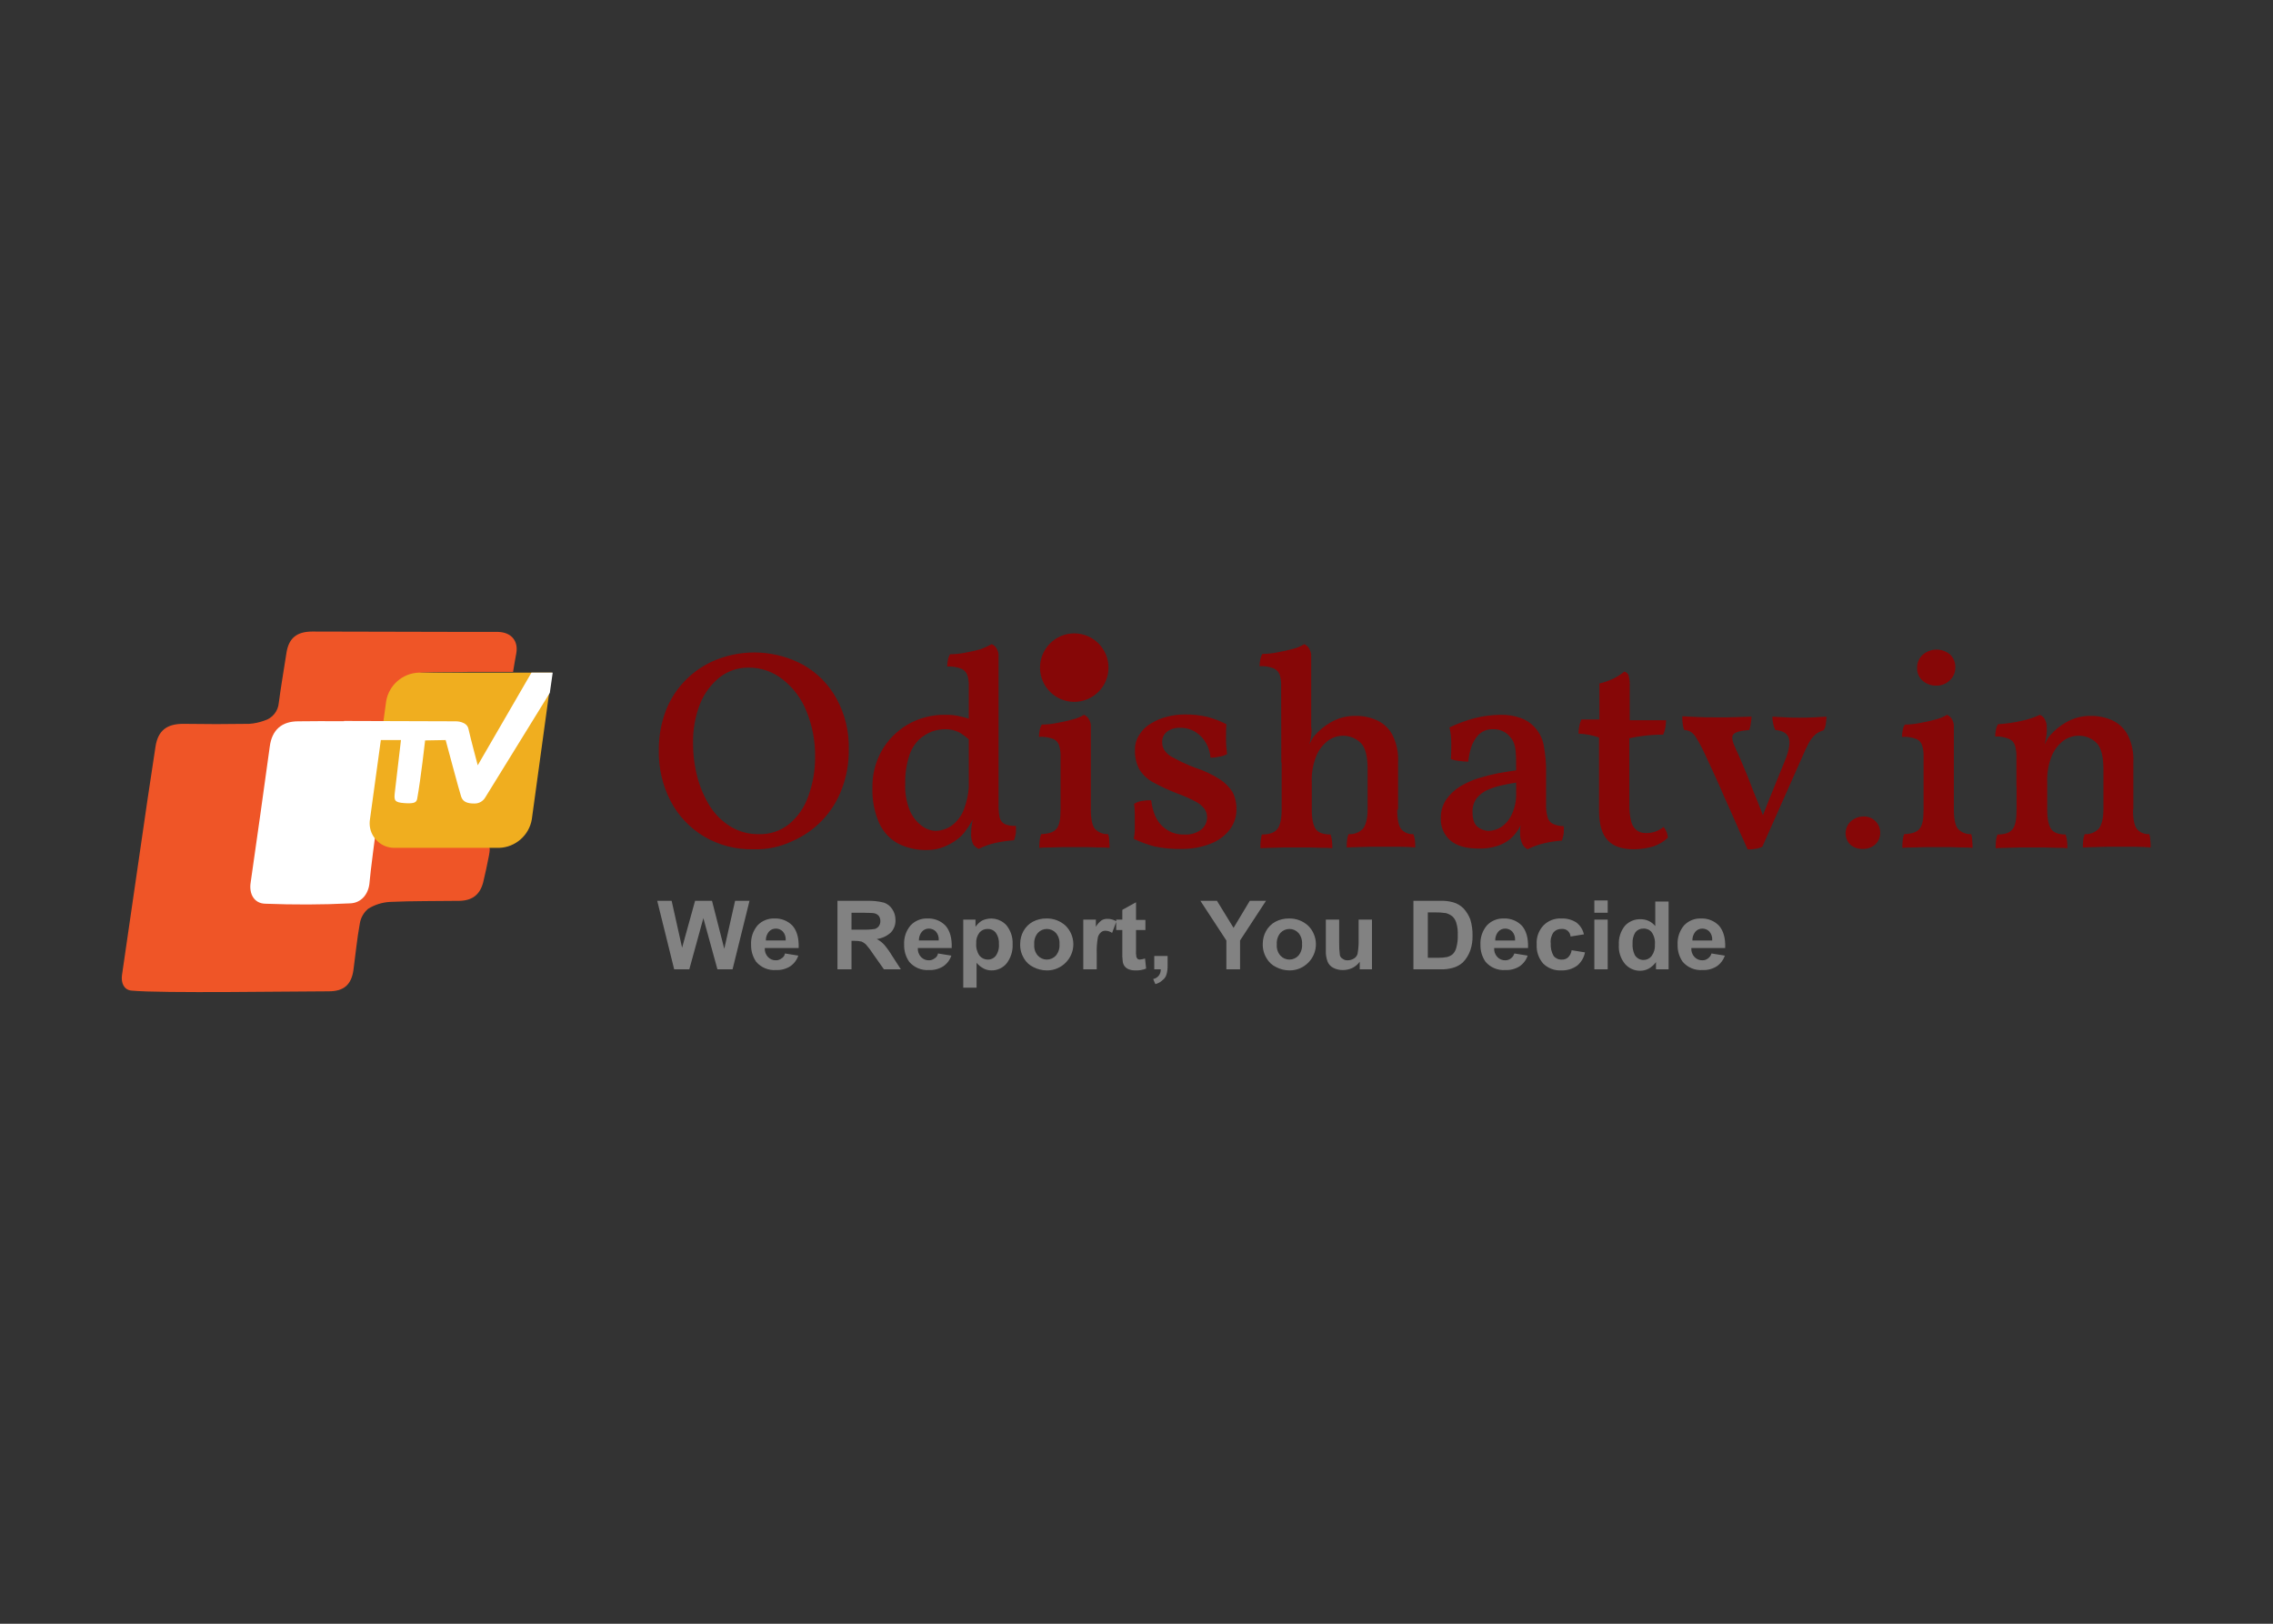 <svg clip-rule="evenodd" fill-rule="evenodd" stroke-linejoin="round" stroke-miterlimit="2" viewBox="0 0 560 400" xmlns="http://www.w3.org/2000/svg"><rect x="0" y="0" width="560" height="400" fill="#333333" stroke="none"/><g transform="matrix(.888 0 0 .888 30.001 155.581)"><path d="m175.26 60.4c-4.846.12-9.63-1.127-13.8-3.6-3.909-2.358-7.093-5.75-9.2-9.8-2.246-4.354-3.367-9.202-3.26-14.1-.04-3.793.639-7.559 2-11.1 1.256-3.191 3.163-6.086 5.6-8.5 2.399-2.382 5.257-4.254 8.4-5.5 7.811-3.091 16.601-2.578 24 1.4 3.919 2.2 7.142 5.458 9.3 9.4 2.362 4.316 3.535 9.182 3.4 14.1.054 3.72-.59 7.418-1.9 10.9-2.421 6.572-7.455 11.859-13.9 14.6-3.322 1.566-6.969 2.32-10.64 2.2zm1.5-4.2c3.044.103 6.026-.891 8.4-2.8 2.435-2.036 4.268-4.699 5.3-7.7 1.279-3.491 1.923-7.182 1.9-10.9.067-4.316-.736-8.601-2.36-12.6-1.363-3.504-3.643-6.578-6.6-8.9-2.692-2.16-6.049-3.326-9.5-3.3-2.847-.028-5.626.887-7.9 2.6-2.428 1.922-4.322 4.436-5.5 7.3-1.388 3.498-2.068 7.237-2 11-.014 3.205.389 6.399 1.2 9.5.756 2.86 1.935 5.59 3.5 8.1 1.453 2.273 3.402 4.188 5.7 5.6 2.367 1.432 5.094 2.161 7.86 2.1zm59.375-4.081c-.183.332-.375.659-.575.981-.43.724-.898 1.424-1.4 2.1-.63.92-1.407 1.731-2.3 2.4-1.136.859-2.38 1.565-3.7 2.1-1.522.623-3.155.93-4.8.9-2.774.067-5.522-.551-8-1.8-2.282-1.269-4.104-3.23-5.2-5.6-1.35-3.086-1.999-6.433-1.9-9.8-.076-3.56.786-7.079 2.5-10.2 1.693-3.008 4.14-5.524 7.1-7.3 3.266-1.928 7.009-2.898 10.8-2.8 1.279-.032 2.556.103 3.8.4.855.187 1.702.407 2.54.66v-9.46h.009c-.008-.881-.146-1.757-.409-2.6-.281-.816-.901-1.473-1.7-1.8-1.242-.477-2.572-.681-3.9-.6.017-.604.084-1.207.2-1.8.094-.567.298-1.111.6-1.6 1.343-.008 2.682-.142 4-.4 1.6-.3 3.1-.6 4.5-1 1.05-.399 2.072-.866 3.06-1.4.538.22.993.606 1.3 1.1.459.712.67 1.556.6 2.4v42.026c.02.865.12 1.727.3 2.574.193.769.702 1.423 1.4 1.8.979.41 2.042.582 3.1.5.05.666.05 1.334 0 2-.107.68-.275 1.349-.5 2-1.681.113-3.352.347-5 .7-1.668.352-3.282.923-4.8 1.7-.582-.285-1.094-.695-1.5-1.2-.502-1.023-.71-2.166-.6-3.3-.004-.975.096-1.947.3-2.9.052-.233.11-.493.175-.781zm-1.135-22.221c-.705-.619-1.453-1.186-2.24-1.698-1.339-.762-2.861-1.142-4.4-1.1-1.191.013-2.373.215-3.5.6-1.324.508-2.544 1.254-3.6 2.2-1.303 1.275-2.265 2.857-2.8 4.6-.796 2.487-1.168 5.09-1.1 7.7-.115 2.565.329 5.124 1.3 7.5.712 1.665 1.851 3.114 3.3 4.2 1.089.853 2.418 1.342 3.8 1.4 1.571-.033 3.099-.52 4.4-1.4 1.594-1.155 2.812-2.756 3.5-4.6.725-1.931 1.175-3.949 1.34-5.997zm19.56 30.102c-.014-.668.019-1.337.1-2 .064-.613.198-1.217.4-1.8 2.1-.1 3.5-.5 4.3-1.5s1.1-2.7 1.1-5.3v-14.7c.048-1.049-.087-2.098-.4-3.1-.24-.807-.827-1.467-1.6-1.8-1.277-.475-2.64-.679-4-.6.017-.604.084-1.207.2-1.8.094-.567.298-1.111.6-1.6 1.343-.008 2.682-.142 4-.4 1.6-.3 3.1-.6 4.5-1 1.128-.262 2.208-.701 3.2-1.3.538.22.993.606 1.3 1.1.459.712.67 1.556.6 2.4v22.8c0 2.6.4 4.4 1.1 5.3.952 1.02 2.307 1.569 3.7 1.5.213.61.314 1.254.3 1.9.078.63.112 1.265.1 1.9-.964-.089-1.932-.122-2.9-.1-1.1 0-2.2-.1-3.3-.1h-6.86c-1.2 0-2.3.1-3.4.1-1.014-.022-2.029.012-3.04.1zm51.9-34.3c-.1 1.3-.1 2.7-.1 4.1 0 1.405.101 2.809.3 4.2-.655.352-1.365.589-2.1.7-.819.198-1.658.299-2.5.3-.106-1.404-.516-2.769-1.2-4-.693-1.259-1.69-2.324-2.9-3.1-1.315-.828-2.847-1.245-4.4-1.2-1.289-.05-2.559.338-3.6 1.1-.876.699-1.361 1.781-1.3 2.9-.018.776.191 1.54.6 2.2.627.914 1.491 1.64 2.5 2.1 1.964 1.077 4.003 2.013 6.1 2.8 2.396.767 4.682 1.843 6.8 3.2 1.405.901 2.599 2.095 3.5 3.5.749 1.452 1.127 3.067 1.1 4.7.046 2.093-.625 4.14-1.9 5.8-1.403 1.776-3.273 3.126-5.4 3.9-2.489.951-5.135 1.426-7.8 1.4-2.586.079-5.171-.156-7.7-.7-1.961-.522-3.869-1.225-5.7-2.1.214-1.019.314-2.059.3-3.1v-3.6c-.003-1.003-.07-2.005-.2-3 .644-.424 1.376-.698 2.14-.8.857-.162 1.729-.229 2.6-.2.4 3.2 1.4 5.6 3 7.1 1.641 1.629 3.89 2.5 6.2 2.4 1.638.12 3.267-.341 4.6-1.3 1.073-.799 1.705-2.062 1.7-3.4.029-.854-.216-1.695-.7-2.4-.645-.834-1.464-1.516-2.4-2-1.677-.888-3.415-1.657-5.2-2.3-2.301-.881-4.539-1.917-6.7-3.1-1.558-.849-2.868-2.09-3.8-3.6-.851-1.633-1.265-3.459-1.2-5.3-.046-1.567.41-3.109 1.3-4.4.818-1.298 1.954-2.365 3.3-3.1 1.367-.82 2.85-1.427 4.4-1.8 1.504-.383 3.048-.585 4.6-.6 2.221-.047 4.439.188 6.6.7 1.785.486 3.514 1.157 5.16 2zm15.21-11c.001-.915-.137-1.825-.41-2.7-.281-.816-.901-1.473-1.7-1.8-1.242-.477-2.572-.681-3.9-.6.017-.604.084-1.207.2-1.8.094-.567.298-1.111.6-1.6 1.343-.003 2.683-.137 4-.4 1.6-.3 3.1-.6 4.5-1 1.098-.26 2.145-.699 3.1-1.3.538.22.993.606 1.3 1.1.473.707.698 1.551.64 2.4v19.799l.1-.099c.012.701-.021 1.403-.1 2.1-.1.8-.3 1.6-.5 2.5l.6-1.2c.23-.478.534-.916.9-1.3 1.254-1.438 2.742-2.655 4.4-3.6 2.121-1.237 4.545-1.86 7-1.8 1.998-.028 3.978.381 5.8 1.2 1.832.828 3.342 2.233 4.3 4 1.189 2.35 1.74 4.971 1.6 7.6v13.2h-.24c0 2.7.4 4.5 1.1 5.4.853.97 2.111 1.488 3.4 1.4.18.521.314 1.056.4 1.6.088.696.122 1.398.1 2.1-1.2-.1-2.5-.2-4.1-.2h-8.4c-1.3 0-2.5.1-3.6.1s-2.1.1-2.9.1c-.022-.702.012-1.404.1-2.1.062-.549.196-1.087.4-1.6 1.489.115 2.954-.435 4-1.5.8-1 1.3-2.8 1.3-5.5v-10.9c0-3.6-.6-6.1-1.9-7.4-2.428-2.366-6.235-2.662-9-.7-1.449 1.086-2.588 2.535-3.3 4.2-.971 2.376-1.415 4.935-1.3 7.5v7.5c0 2.6.4 4.4 1.1 5.4s2.1 1.5 4.1 1.5c.192.551.326 1.121.4 1.7.088.696.122 1.398.1 2.1-.951-.089-1.906-.123-2.86-.1-1.1 0-2.3-.1-3.5-.1h-7.1c-1.3 0-2.5.1-3.6.1s-2.1.1-2.9.1c-.019-.735.014-1.47.1-2.2.072-.538.172-1.072.3-1.6 2.1 0 3.5-.5 4.3-1.5s1.2-2.8 1.2-5.4v-13.116l-.1.116-.039-21.3h-.001c0-.005 0-.01.001-.016l-.001-.384zm66.413 39.007c-.179.411-.387.81-.623 1.193-.626 1.011-1.401 1.921-2.3 2.7-1.073.849-2.294 1.493-3.6 1.9-1.648.519-3.373.756-5.1.7-3.4 0-6-.7-7.8-2.2-1.809-1.537-2.807-3.829-2.7-6.2-.055-1.847.47-3.666 1.5-5.2 1.012-1.443 2.304-2.667 3.8-3.6 1.602-.968 3.314-1.74 5.1-2.3 1.808-.56 3.644-1.028 5.5-1.4 1.8-.3 3.5-.6 5-.8 0-2 0-3.6-.1-4.7-.024-.953-.192-1.897-.5-2.8-.246-.666-.619-1.278-1.1-1.8-.556-.7-1.278-1.25-2.1-1.6-.816-.367-1.706-.538-2.6-.5-1.483-.077-2.933.467-4 1.5-.964 1.025-1.683 2.256-2.1 3.6-.391 1.271-.658 2.577-.8 3.9-.836-.025-1.671-.092-2.5-.2-.784-.076-1.556-.243-2.3-.5.1-1.4.1-2.9.1-4.5.006-1.448-.162-2.892-.5-4.3 2.279-1.09 4.656-1.96 7.1-2.6 2.291-.57 4.64-.872 7-.9 1.94-.06 3.873.245 5.7.9 1.362.478 2.594 1.265 3.6 2.3 1.359 1.374 2.297 3.11 2.7 5 .543 2.765.778 5.583.7 8.4v8.1c-.051 1.213.084 2.427.4 3.6.161.809.675 1.506 1.4 1.9.971.453 2.028.692 3.1.7.05.666.05 1.334 0 2-.107.68-.275 1.349-.5 2-1.617.1-3.222.334-4.8.7-1.632.368-3.211.939-4.7 1.7-.66-.309-1.191-.84-1.5-1.5-.459-1.001-.665-2.1-.6-3.2-.011-.602.022-1.203.1-1.8.007-.065.015-.129.023-.193zm-8.823 1.593c1.245-.041 2.456-.421 3.5-1.1 1.265-.883 2.267-2.093 2.9-3.5.879-1.909 1.29-4 1.2-6.1v-2.7c-1.4.2-2.8.5-4.2.8-1.337.312-2.643.748-3.9 1.3-1.129.537-2.121 1.323-2.9 2.3-.776 1.11-1.163 2.447-1.1 3.8 0 1.8.4 3.2 1.3 4 .897.756 2.027 1.18 3.2 1.2zm40.3 5.1c-3.3 0-5.7-.8-7.3-2.5s-2.4-4.4-2.4-8.2v-20.3c-.816-.292-1.651-.526-2.5-.7-1.056-.208-2.125-.341-3.2-.4.012-.671.079-1.34.2-2 .122-.655.324-1.293.6-1.9h5v-10c1.309-.298 2.583-.734 3.8-1.3 1.111-.537 2.152-1.209 3.1-2 .534.128.978.498 1.2 1 .264 1.079.366 2.191.3 3.3v9.2h10.1c-.022.67-.089 1.339-.2 2-.107.691-.309 1.364-.6 2-1.738-.009-3.475.092-5.2.3-1.412.152-2.815.385-4.2.7v18.6c-.024 1.482.144 2.961.5 4.4.204.978.733 1.859 1.5 2.5.695.515 1.535.795 2.4.8.95.036 1.898-.099 2.8-.4.837-.295 1.616-.735 2.3-1.3.717.842 1.139 1.896 1.2 3-1.154 1.067-2.516 1.884-4 2.4-1.755.51-3.572.779-5.4.8zm35.768-9.434c1.045-2.698 2.023-5.135 2.932-7.366 1.1-2.7 2.1-5.2 3.1-7.6 1.3-3.1 1.6-5.3 1.1-6.6s-1.8-1.9-3.7-2.1c-.289-.567-.491-1.173-.6-1.8-.16-.62-.228-1.26-.2-1.9 1.1.1 2.2.1 3.6.2s2.6.1 3.9.1 2.7 0 4-.1 2.5-.1 3.5-.2c-.017.704-.084 1.406-.2 2.1-.077.603-.282 1.182-.6 1.7-.805.202-1.555.578-2.2 1.1-.776.676-1.42 1.49-1.9 2.4-.6 1.1-1.3 2.6-2.1 4.5l-10.8 24.3c-.661.318-1.371.521-2.1.6-.657.138-1.332.172-2 .1-.5-1.2-1.2-2.7-2.1-4.7s-1.8-4.2-2.9-6.6-2.1-4.7-3.1-7-2-4.3-2.8-6.1-1.4-3-1.8-3.8c-.506-1.033-1.074-2.035-1.7-3-.36-.562-.838-1.04-1.4-1.4-.55-.311-1.168-.483-1.8-.5-.208-.581-.342-1.186-.4-1.8-.091-.662-.125-1.332-.1-2 1.2.1 2.5.1 4 .2s3.2.1 4.9.1h3.7c1.3 0 2.5-.1 3.6-.1s2.1-.1 3-.1c-.017.638-.084 1.273-.2 1.9-.075.612-.209 1.214-.4 1.8-2.5.2-4 .6-4.5 1.3s-.2 2 .8 4.1c.4.9 1 2.1 1.6 3.6s1.4 3.2 2.1 5.1 1.5 3.8 2.3 5.8c.534 1.334 1.023 2.58 1.468 3.766zm27.732 9.334c-1.277.062-2.53-.367-3.5-1.2-.827-.82-1.295-1.936-1.3-3.1-.007-1.245.5-2.44 1.4-3.3.978-.908 2.266-1.409 3.6-1.4.054-.002.108-.003.162-.003 2.384 0 4.364 1.92 4.438 4.303.086 1.317-.429 2.606-1.4 3.5-.944.809-2.157 1.237-3.4 1.2zm20.314-45.3c-1.388.021-2.735-.478-3.774-1.4-.968-.862-1.516-2.104-1.5-3.4-.068-1.442.52-2.841 1.6-3.8 2.179-1.862 5.421-1.862 7.6 0 .982.971 1.494 2.323 1.4 3.7-.003 1.292-.548 2.526-1.5 3.4-1.015 1.004-2.4 1.547-3.826 1.5zm-9.374 45c-.014-.668.019-1.337.1-2 .064-.613.198-1.217.4-1.8 2.1-.1 3.5-.5 4.3-1.5s1.1-2.7 1.1-5.3v-14.7c.048-1.049-.087-2.098-.4-3.1-.24-.807-.827-1.467-1.6-1.8-1.277-.475-2.64-.679-4-.6.017-.604.084-1.207.2-1.8.094-.567.298-1.111.6-1.6 1.343-.008 2.682-.142 4-.4 1.6-.3 3.1-.6 4.5-1 1.128-.262 2.208-.701 3.2-1.3.538.22.993.606 1.3 1.1.459.712.67 1.556.6 2.4v22.8c0 2.6.4 4.4 1.1 5.3.952 1.02 2.307 1.569 3.7 1.5.213.61.314 1.254.3 1.9.078.63.112 1.265.1 1.9-.964-.089-1.932-.122-2.9-.1-1.1 0-2.2-.1-3.3-.1h-6.9c-1.2 0-2.3.1-3.4.1-1.001-.022-2.003.011-3 .1zm31.7-16.978-.04.078v-8.2c.047-1.114-.088-2.229-.4-3.3-.24-.807-.827-1.467-1.6-1.8-1.232-.52-2.564-.759-3.9-.7.017-.604.084-1.207.2-1.8.094-.567.298-1.111.6-1.6 2.154-.124 4.295-.425 6.4-.9 1.796-.353 3.542-.924 5.2-1.7.538.22.993.606 1.3 1.1.457.763.668 1.648.605 2.534l.035-.034c.012.701-.021 1.403-.1 2.1-.1.8-.3 1.6-.5 2.5l.6-1.2c.23-.478.534-.916.9-1.3 1.254-1.438 2.742-2.655 4.4-3.6 2.121-1.237 4.545-1.86 7-1.8 1.997-.018 3.974.391 5.8 1.2 1.832.828 3.342 2.233 4.3 4 1.189 2.35 1.74 4.971 1.6 7.6v13.2h-.1c0 2.7.4 4.5 1.1 5.4.853.97 2.111 1.488 3.4 1.4.196.511.297 1.053.3 1.6.088.696.122 1.398.1 2.1-1.2-.1-2.5-.2-4.1-.2h-8.3c-1.2 0-2.4.1-3.5.1s-2.1.1-2.9.1c-.022-.702.012-1.404.1-2.1.062-.549.196-1.087.4-1.6 1.456.093 2.882-.455 3.9-1.5.8-1 1.3-2.8 1.3-5.5v-10.9c0-3.6-.6-6.1-1.9-7.4-1.353-1.338-3.198-2.062-5.1-2-1.432.03-2.824.482-4 1.3-1.449 1.086-2.588 2.535-3.3 4.2-.971 2.376-1.415 4.935-1.3 7.5v7.5c0 2.6.4 4.4 1.1 5.4s2.1 1.5 4 1.5c.192.551.326 1.121.4 1.7.088.696.122 1.398.1 2.1-.93-.091-1.865-.124-2.8-.1-1.1 0-2.3-.1-3.5-.1h-7.1c-1.2 0-2.4.1-3.6.1s-2.1.1-2.9.1c-.019-.735.014-1.47.1-2.2.049-.551.184-1.091.4-1.6 2.1 0 3.5-.5 4.2-1.5.8-1 1.1-2.8 1.1-5.4zm-261.44-42.522c5.243 0 9.5 4.257 9.5 9.5s-4.257 9.5-9.5 9.5-9.5-4.257-9.5-9.5 4.257-9.5 9.5-9.5z" fill="#860707"/><path d="m275.9 80.56-1.14 3.04c-.515-.368-1.127-.577-1.76-.6-.468-.038-.934.106-1.3.4-.455.389-.771.915-.9 1.5-.262 1.518-.363 3.06-.3 4.6v4.2h-3.74v-13.8h3.5v2c.403-.704.948-1.317 1.6-1.8.484-.284 1.039-.423 1.6-.4.86-.016 1.707.214 2.44.663v-.463h1.7v-2.7l3.8-2.1v4.9h2.6v2.8h-2.6v5.5c-.048.668-.015 1.34.1 2 .1.2.2.3.3.5.182.111.388.179.6.2.51-.039 1.014-.14 1.5-.3l.3 2.8c-.954.376-1.976.546-3 .5-.614.015-1.224-.087-1.8-.3-.476-.182-.892-.494-1.2-.9-.285-.416-.457-.898-.5-1.4-.105-.862-.139-1.732-.1-2.6v-6h-1.7zm-122.64 13.14-4.7-19h4l2.9 13 3.6-13h4.7l3.4 13.3 3-13.3h4l-4.7 19h-4.2l-3.9-14.2-3.9 14.2zm30.74-4.4 3.7.6c-.411 1.228-1.221 2.284-2.3 3-1.171.716-2.529 1.064-3.9 1-2.093.152-4.138-.703-5.5-2.3-.951-1.379-1.442-3.025-1.4-4.7-.116-1.964.529-3.899 1.8-5.4 1.217-1.283 2.933-1.977 4.7-1.9 1.875-.081 3.698.648 5 2 1.2 1.4 1.8 3.4 1.7 6.2h-9.4c-.06.922.266 1.828.9 2.5.574.596 1.373.923 2.2.9.541.003 1.069-.173 1.5-.5.534-.284.905-.803 1-1.4zm.2-3.7c.064-.874-.224-1.739-.8-2.4-.504-.505-1.187-.792-1.9-.8-.769-.021-1.506.311-2 .9-.544.679-.828 1.53-.8 2.4h5.5zm14.36 8.1v-19h8.3c1.549-.048 3.097.121 4.6.5.948.323 1.758.958 2.3 1.8.596.886.91 1.932.9 3 .063 1.295-.407 2.56-1.3 3.5-1.083.988-2.446 1.616-3.9 1.8.792.4 1.504.942 2.1 1.6.815.973 1.55 2.01 2.2 3.1l2.4 3.7h-4.7l-2.9-4.1c-.621-.99-1.324-1.926-2.1-2.8-.351-.334-.757-.605-1.2-.8-.657-.143-1.328-.21-2-.2h-.8v7.9zm3.9-11h3c1.17.036 2.341-.03 3.5-.2.44-.147.824-.427 1.1-.8.281-.411.422-.902.4-1.4.02-.544-.157-1.077-.5-1.5-.399-.407-.932-.655-1.5-.7-.3 0-1.3-.1-2.9-.1h-3.1zm24 6.6 3.7.6c-.411 1.228-1.221 2.284-2.3 3-1.171.716-2.529 1.064-3.9 1-2.093.152-4.138-.703-5.5-2.3-.951-1.379-1.442-3.025-1.4-4.7-.116-1.964.529-3.899 1.8-5.4 1.217-1.283 2.933-1.977 4.7-1.9 1.875-.081 3.698.648 5 2 1.2 1.4 1.8 3.4 1.7 6.2h-9.4c-.06.922.266 1.828.9 2.5.574.596 1.373.923 2.2.9.541.003 1.069-.173 1.5-.5.534-.284.905-.803 1-1.4zm.2-3.7c.064-.874-.224-1.739-.8-2.4-.504-.505-1.187-.792-1.9-.8-.769-.021-1.506.311-2 .9-.544.679-.828 1.53-.8 2.4h5.5zm6.8-5.7h3.4v2c.471-.689 1.085-1.269 1.8-1.7 2.294-1.143 5.09-.609 6.8 1.3 1.18 1.468 1.785 3.318 1.7 5.2.099 1.945-.504 3.863-1.7 5.4-1.041 1.234-2.586 1.933-4.2 1.9-.729 0-1.449-.171-2.1-.5-.764-.398-1.443-.942-2-1.6v6.9h-3.7zm3.6 6.6c-.095 1.202.223 2.402.9 3.4.565.69 1.408 1.094 2.3 1.1.849.032 1.666-.339 2.2-1 .678-.96.997-2.129.9-3.3.083-1.139-.236-2.271-.9-3.2-.534-.661-1.351-1.032-2.2-1-.878-.033-1.725.336-2.3 1-.651.859-.971 1.925-.9 3zm12.2.1c.002-1.224.311-2.427.9-3.5.599-1.098 1.502-2.001 2.6-2.6 1.171-.613 2.478-.923 3.8-.9 1.958-.043 3.859.674 5.3 2 1.374 1.361 2.148 3.217 2.148 5.151 0 3.977-3.273 7.25-7.25 7.25-.033 0-.065-.001-.098-.001-1.287-.001-2.556-.31-3.7-.9-1.139-.53-2.084-1.405-2.7-2.5-.716-1.207-1.063-2.598-1-4zm3.9.2c-.104 1.126.257 2.247 1 3.1.642.701 1.55 1.1 2.5 1.1s1.858-.399 2.5-1.1c.742-.893 1.102-2.044 1-3.2.087-1.124-.272-2.239-1-3.1-.642-.701-1.55-1.1-2.5-1.1s-1.858.399-2.5 1.1c-.742.893-1.102 2.044-1 3.2zm33.3 3.2h3.7v2.6c.031.844-.07 1.688-.3 2.5-.173.643-.562 1.208-1.1 1.6-.556.539-1.247.919-2 1.1l-.6-1.4c.634-.136 1.2-.49 1.6-1 .342-.499.518-1.095.5-1.7h-1.8zm20 3.7v-8l-7.2-11h4.6l4.6 7.5 4.5-7.5h4.5l-7.2 11v8zm10.1-7.1c.002-1.224.311-2.427.9-3.5.599-1.098 1.502-2.001 2.6-2.6 1.171-.613 2.478-.923 3.8-.9 1.958-.043 3.859.674 5.3 2 1.374 1.361 2.147 3.217 2.147 5.15 0 3.977-3.272 7.25-7.25 7.25h-.057c-1.287-.001-2.556-.31-3.7-.9-1.139-.53-2.084-1.405-2.7-2.5-.729-1.203-1.091-2.594-1.04-4zm3.9.2c-.104 1.126.257 2.247 1 3.1.642.701 1.55 1.1 2.5 1.1s1.858-.399 2.5-1.1c.742-.893 1.102-2.044 1-3.2.087-1.124-.272-2.239-1-3.1-.642-.701-1.55-1.1-2.5-1.1s-1.858.399-2.5 1.1c-.742.893-1.102 2.044-1 3.2zm23 6.9v-2.1c-.52.719-1.206 1.303-2 1.7-.841.408-1.766.613-2.7.6-.903.015-1.795-.191-2.6-.6-.723-.352-1.292-.957-1.6-1.7-.363-.957-.533-1.977-.5-3v-8.7h3.7v6.3c-.03 1.203.037 2.407.2 3.6.115.431.405.794.8 1 .405.294.901.436 1.4.4.601-.012 1.188-.185 1.7-.5.494-.282.855-.75 1-1.3.221-1.221.321-2.46.3-3.7v-5.8h3.7v13.8zm14.9-19h7.3c1.247-.063 2.496.072 3.7.4 1.098.306 2.097.891 2.9 1.7.826.902 1.471 1.955 1.9 3.1.437 1.459.639 2.978.6 4.5.035 1.358-.168 2.712-.6 4-.434 1.277-1.152 2.44-2.1 3.4-.801.715-1.761 1.229-2.8 1.5-1.138.317-2.32.452-3.5.4h-7.4zm4 3.2v12.6h2.9c.805.011 1.608-.056 2.4-.2.587-.142 1.134-.416 1.6-.8.49-.499.835-1.121 1-1.8.317-1.138.452-2.32.4-3.5.06-1.148-.075-2.298-.4-3.4-.199-.688-.579-1.309-1.1-1.8-.534-.417-1.146-.723-1.8-.9-1.06-.152-2.13-.219-3.2-.2zm24 11.4 3.7.6c-.411 1.228-1.221 2.284-2.3 3-1.171.716-2.529 1.064-3.9 1-2.093.152-4.138-.703-5.5-2.3-.951-1.379-1.442-3.025-1.4-4.7-.116-1.964.529-3.899 1.8-5.4 1.217-1.283 2.933-1.977 4.7-1.9 1.875-.081 3.698.648 5 2 1.2 1.4 1.8 3.4 1.7 6.2h-9.4c-.06.922.266 1.828.9 2.5.574.596 1.373.923 2.2.9.541.003 1.069-.173 1.5-.5.485-.337.839-.832 1-1.4zm.2-3.7c.064-.874-.224-1.739-.8-2.4-.504-.505-1.187-.792-1.9-.8-.769-.021-1.506.311-2 .9-.544.679-.828 1.53-.8 2.4h5.5zm19.1-1.6-3.7.6c-.055-.615-.341-1.187-.8-1.6-.477-.386-1.09-.566-1.7-.5-.83-.043-1.638.287-2.2.9-.644.897-.929 2.003-.8 3.1-.083 1.22.195 2.437.8 3.5.562.682 1.418 1.054 2.3 1 .624.034 1.236-.182 1.7-.6.547-.537.899-1.241 1-2l3.7.6c-.274 1.454-1.054 2.765-2.2 3.7-1.285.902-2.831 1.359-4.4 1.3-1.859.097-3.675-.593-5-1.9-1.27-1.462-1.917-3.367-1.8-5.3-.136-1.954.553-3.878 1.9-5.3 1.315-1.323 3.138-2.016 5-1.9 1.447-.059 2.877.324 4.1 1.1 1.074.812 1.819 1.984 2.1 3.3zm2.9-6v-3.4h3.7v3.4zm0 15.7v-13.8h3.7v13.8zm20.6 0h-3.5v-2c-.538.729-1.218 1.342-2 1.8-.737.398-1.562.604-2.4.6-1.61.012-3.146-.683-4.2-1.9-1.223-1.484-1.832-3.382-1.7-5.3-.118-1.917.489-3.809 1.7-5.3 1.108-1.189 2.676-1.845 4.3-1.8 1.585-.031 3.099.671 4.1 1.9v-6.8h3.7zm-10-7.2c-.076 1.1.131 2.202.6 3.2.506.895 1.472 1.436 2.5 1.4.863-.006 1.677-.413 2.2-1.1.664-.929.983-2.061.9-3.2.11-1.204-.209-2.408-.9-3.4-.562-.682-1.418-1.054-2.3-1-.849-.032-1.666.339-2.2 1-.585.924-.865 2.009-.8 3.1zm21.9 2.8 3.7.6c-.411 1.228-1.221 2.284-2.3 3-1.171.716-2.529 1.064-3.9 1-2.093.152-4.138-.703-5.5-2.3-.951-1.379-1.442-3.025-1.4-4.7-.116-1.964.529-3.899 1.8-5.4 1.217-1.283 2.933-1.977 4.7-1.9 1.875-.081 3.698.648 5 2 1.2 1.4 1.8 3.4 1.7 6.2h-9.4c-.06.922.266 1.828.9 2.5.574.596 1.373.923 2.2.9.541.003 1.069-.173 1.5-.5.485-.337.839-.832 1-1.4zm.2-3.7c.064-.874-.224-1.739-.8-2.4-.504-.505-1.187-.792-1.9-.8-.769-.021-1.506.311-2 .9-.544.679-.828 1.53-.8 2.4h5.5z" fill="#828282"/><g fill-rule="nonzero"><path d="m104.46.1h-8.4c-14.4 0-28.8-.1-43.2-.1-4.4 0-6.6 1.9-7.2 6.1-.7 4.6-1.5 9.1-2.1 13.7-.186 2.3-1.784 4.257-4 4.9-1.35.5-2.764.803-4.2.9-6.1.1-12.2.1-18.3 0-4.5 0-7 1.8-7.7 6.3-1.5 9.7-2.9 19.3-4.3 29-1.7 11.5-3.3 22.9-5 34.4-.3 2.1.5 4.1 2.6 4.3 8.3.8 44.9.2 54.8.2 4.1 0 6.2-1.8 6.8-5.8.6-4.4 1-8.8 1.8-13.1.268-1.564 1.084-2.982 2.3-4 1.811-1.121 3.873-1.774 6-1.9 6.4-.3 12.9-.2 19.4-.3 3.5-.1 5.6-1.7 6.5-5.1.6-2.4 1.1-4.9 1.6-7.4.5-2.8.4-2.8-2.4-2.8h-22.2c-4.5 0-6.8-3.1-6.5-7.1.3-3.3 4.7-32.8 4.9-33.7.6-4.1 3.4-7 7.6-7.2s8.4-.1 12.6-.2h12.7c.3-1.9.6-3.6.9-5.2.6-3.4-1.4-5.8-5-5.9z" fill="#ef5527"/><path d="m68.76 69.4c-.2 3.4-2.3 5.9-5.4 6-7.8.4-15.7.4-23.6.1-3.1-.1-4.5-2.8-4-5.9 1.8-12.6 3.6-25.2 5.3-37.7.6-4.6 3.3-7 7.9-7 7.5-.1 15.1 0 22.6 0h3c-.9 6.6-5.4 39.5-5.8 44.5z" fill="#fff"/><path d="m113.76 52.1c-.747 4.416-4.524 7.732-9 7.9h-29c-.063.002-.127.003-.19.003-3.73 0-6.8-3.07-6.8-6.8 0-.37.03-.739.09-1.103l4.5-32.8c.747-4.416 4.524-7.732 9-7.9h37l-1.1 7.9z" fill="#f0ae1f"/><path d="m113.66 11.4-14.9 25.7s-2-7.5-2.6-10.2c-.5-2-3.4-2-3.4-2l-31.1-.1v5.3h15.8s-1.46 12.3-1.7 14.5-.2 2.8 2.7 3 3.3-.3 3.5-1.2c1-5.5 2.2-16.2 2.2-16.2l5.7-.1s3.9 14.6 4.3 15.7c.5 1.5 1.8 1.9 3.6 1.9 1.269.062 2.47-.597 3.1-1.7l17.9-29c.6-4.3.8-5.6.8-5.6z" fill="#fff"/></g></g></svg>